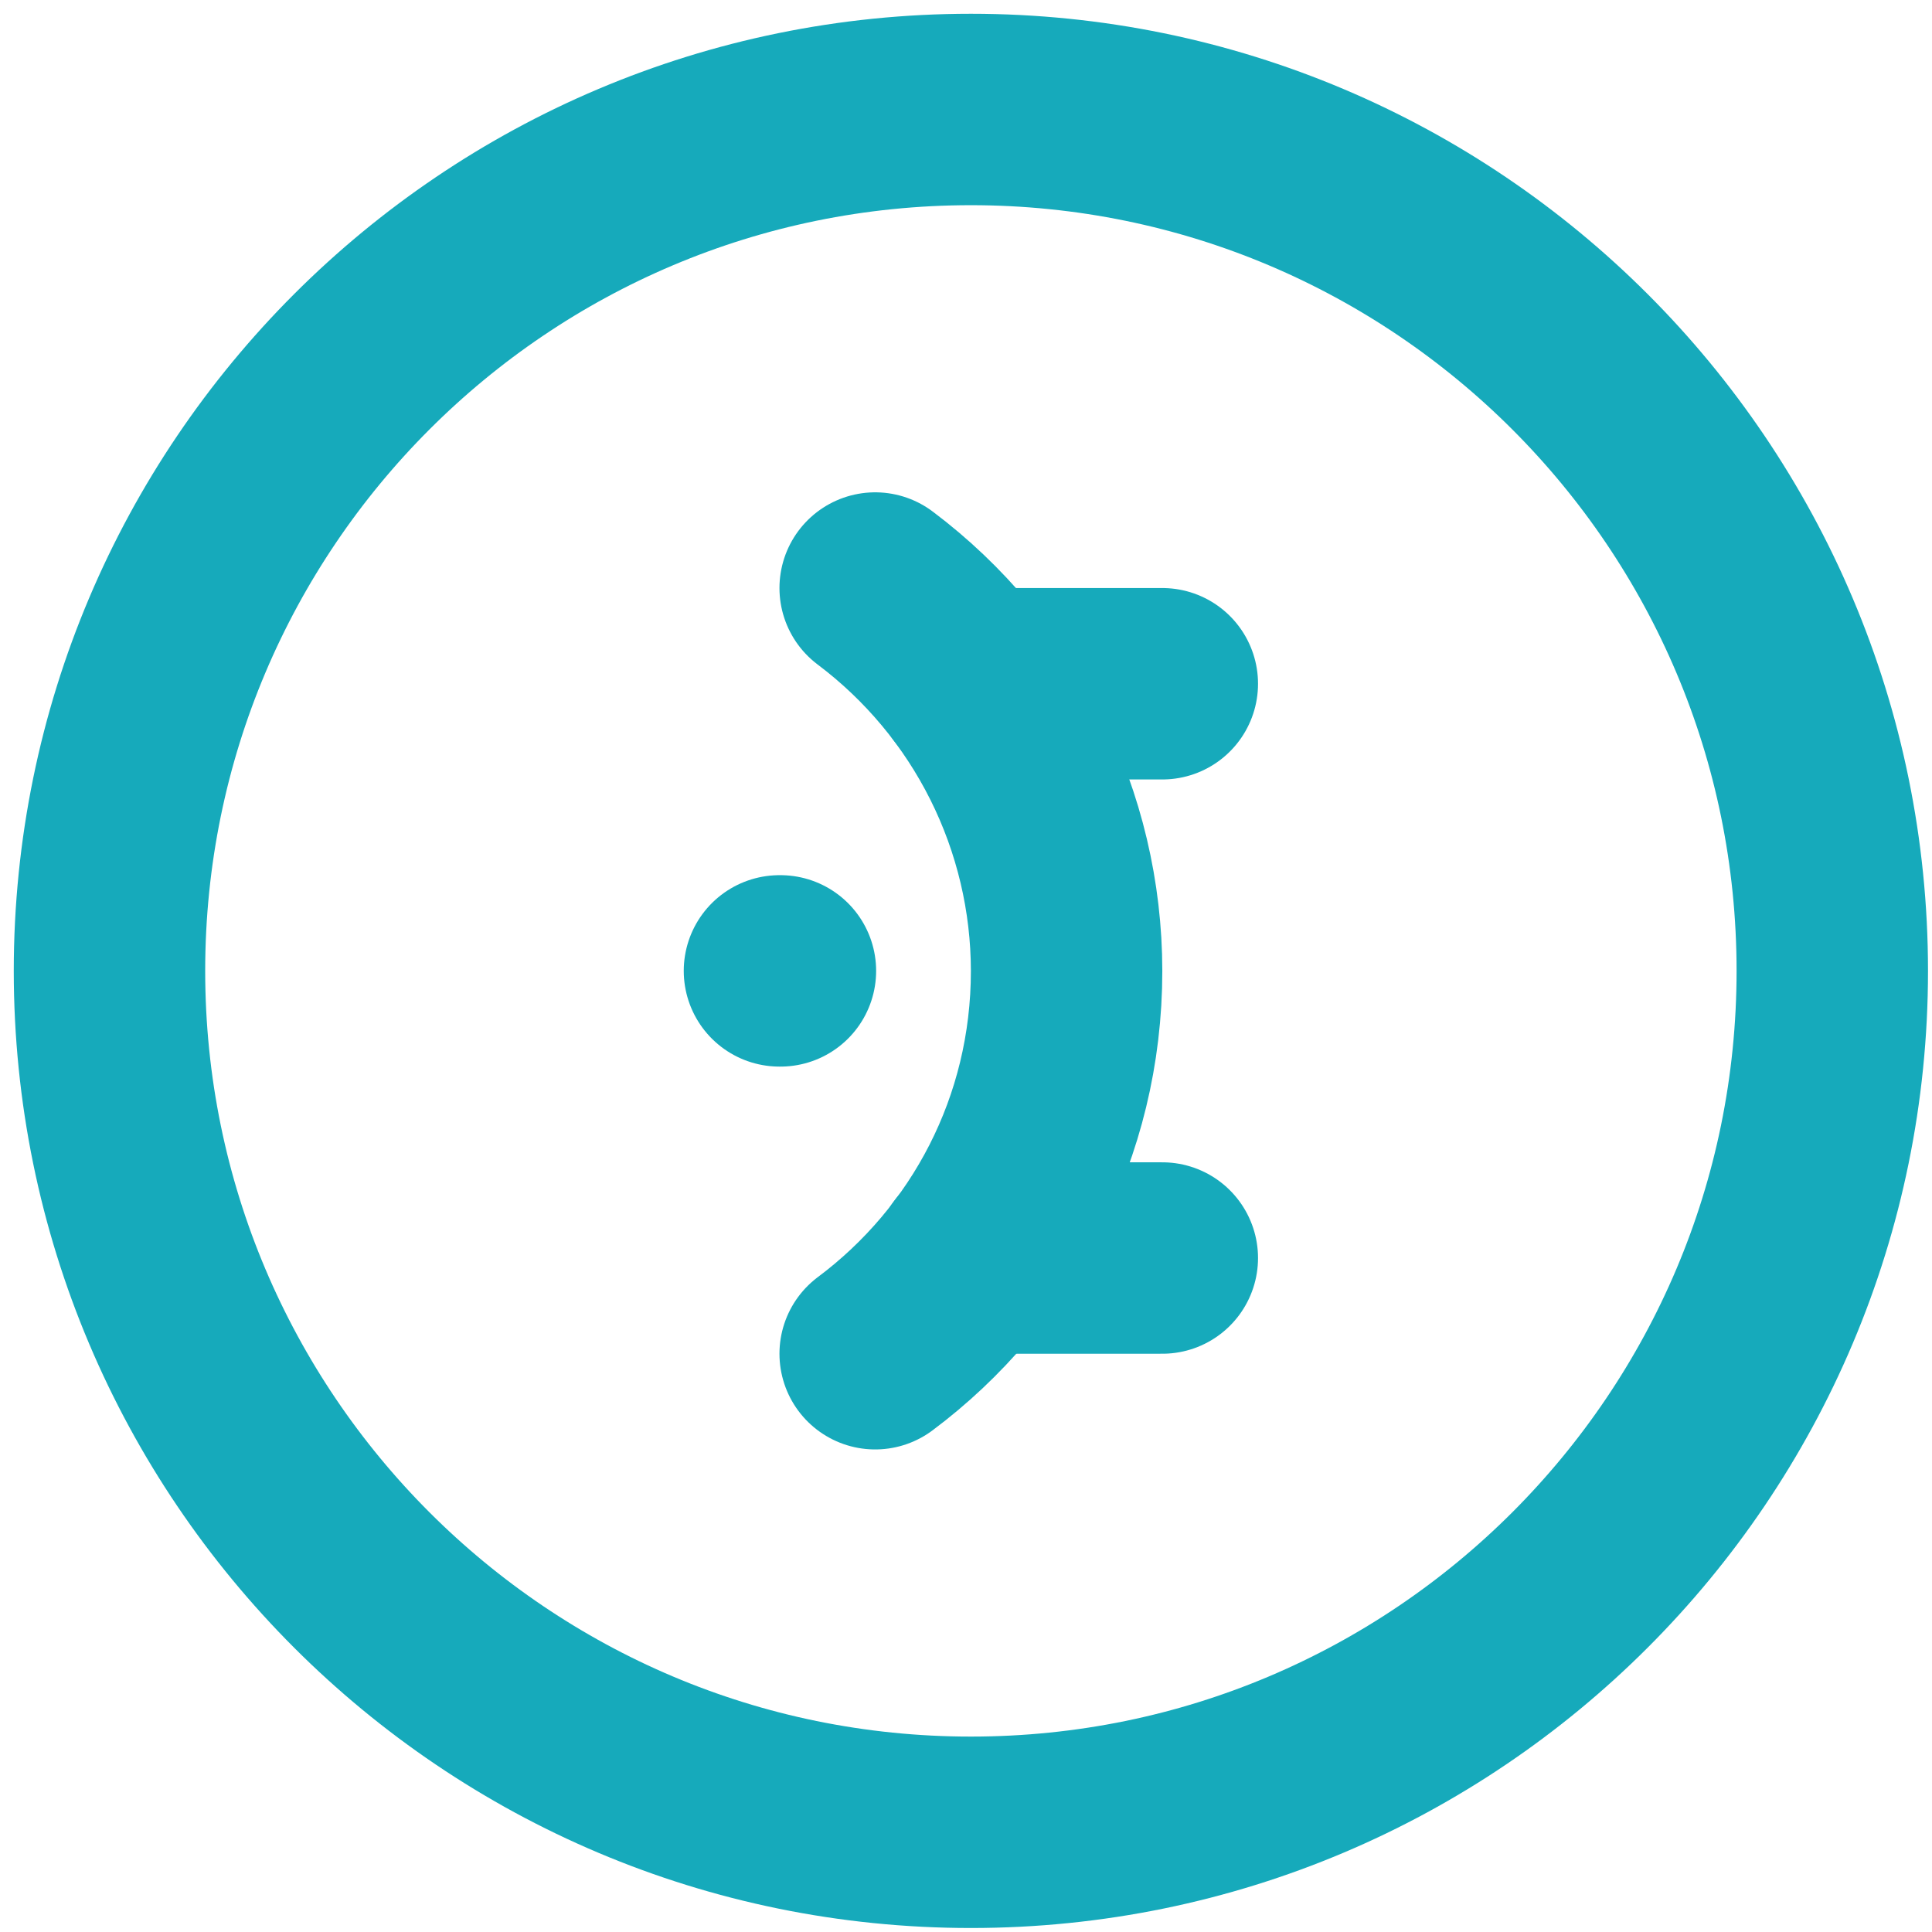 <svg width="87" height="87" viewBox="0 0 87 87" fill="none" xmlns="http://www.w3.org/2000/svg">
<path d="M43.72 82.51C65.143 82.51 82.51 65.143 82.51 43.72C82.51 22.297 65.143 4.93 43.72 4.93C22.297 4.93 4.93 22.297 4.93 43.72C4.93 65.143 22.297 82.51 43.72 82.51Z" stroke="#16AABB" stroke-width="8.62" stroke-linecap="round" stroke-linejoin="round"/>
<path d="M39.41 60.96C44.668 57.029 48.03 50.788 48.03 43.72C48.027 40.375 47.246 37.077 45.75 34.085C44.254 31.093 42.084 28.49 39.41 26.48" stroke="#16AABB" stroke-width="8.62" stroke-linecap="round" stroke-linejoin="round"/>
<path d="M52.34 30.79H43.72" stroke="#16AABB" stroke-width="8.62" stroke-linecap="round" stroke-linejoin="round"/>
<path d="M52.34 56.65H43.72" stroke="#16AABB" stroke-width="8.62" stroke-linecap="round" stroke-linejoin="round"/>
<path d="M35.1 43.72H35.143" stroke="#16AABB" stroke-width="8.62" stroke-linecap="round" stroke-linejoin="round"/>
</svg>
